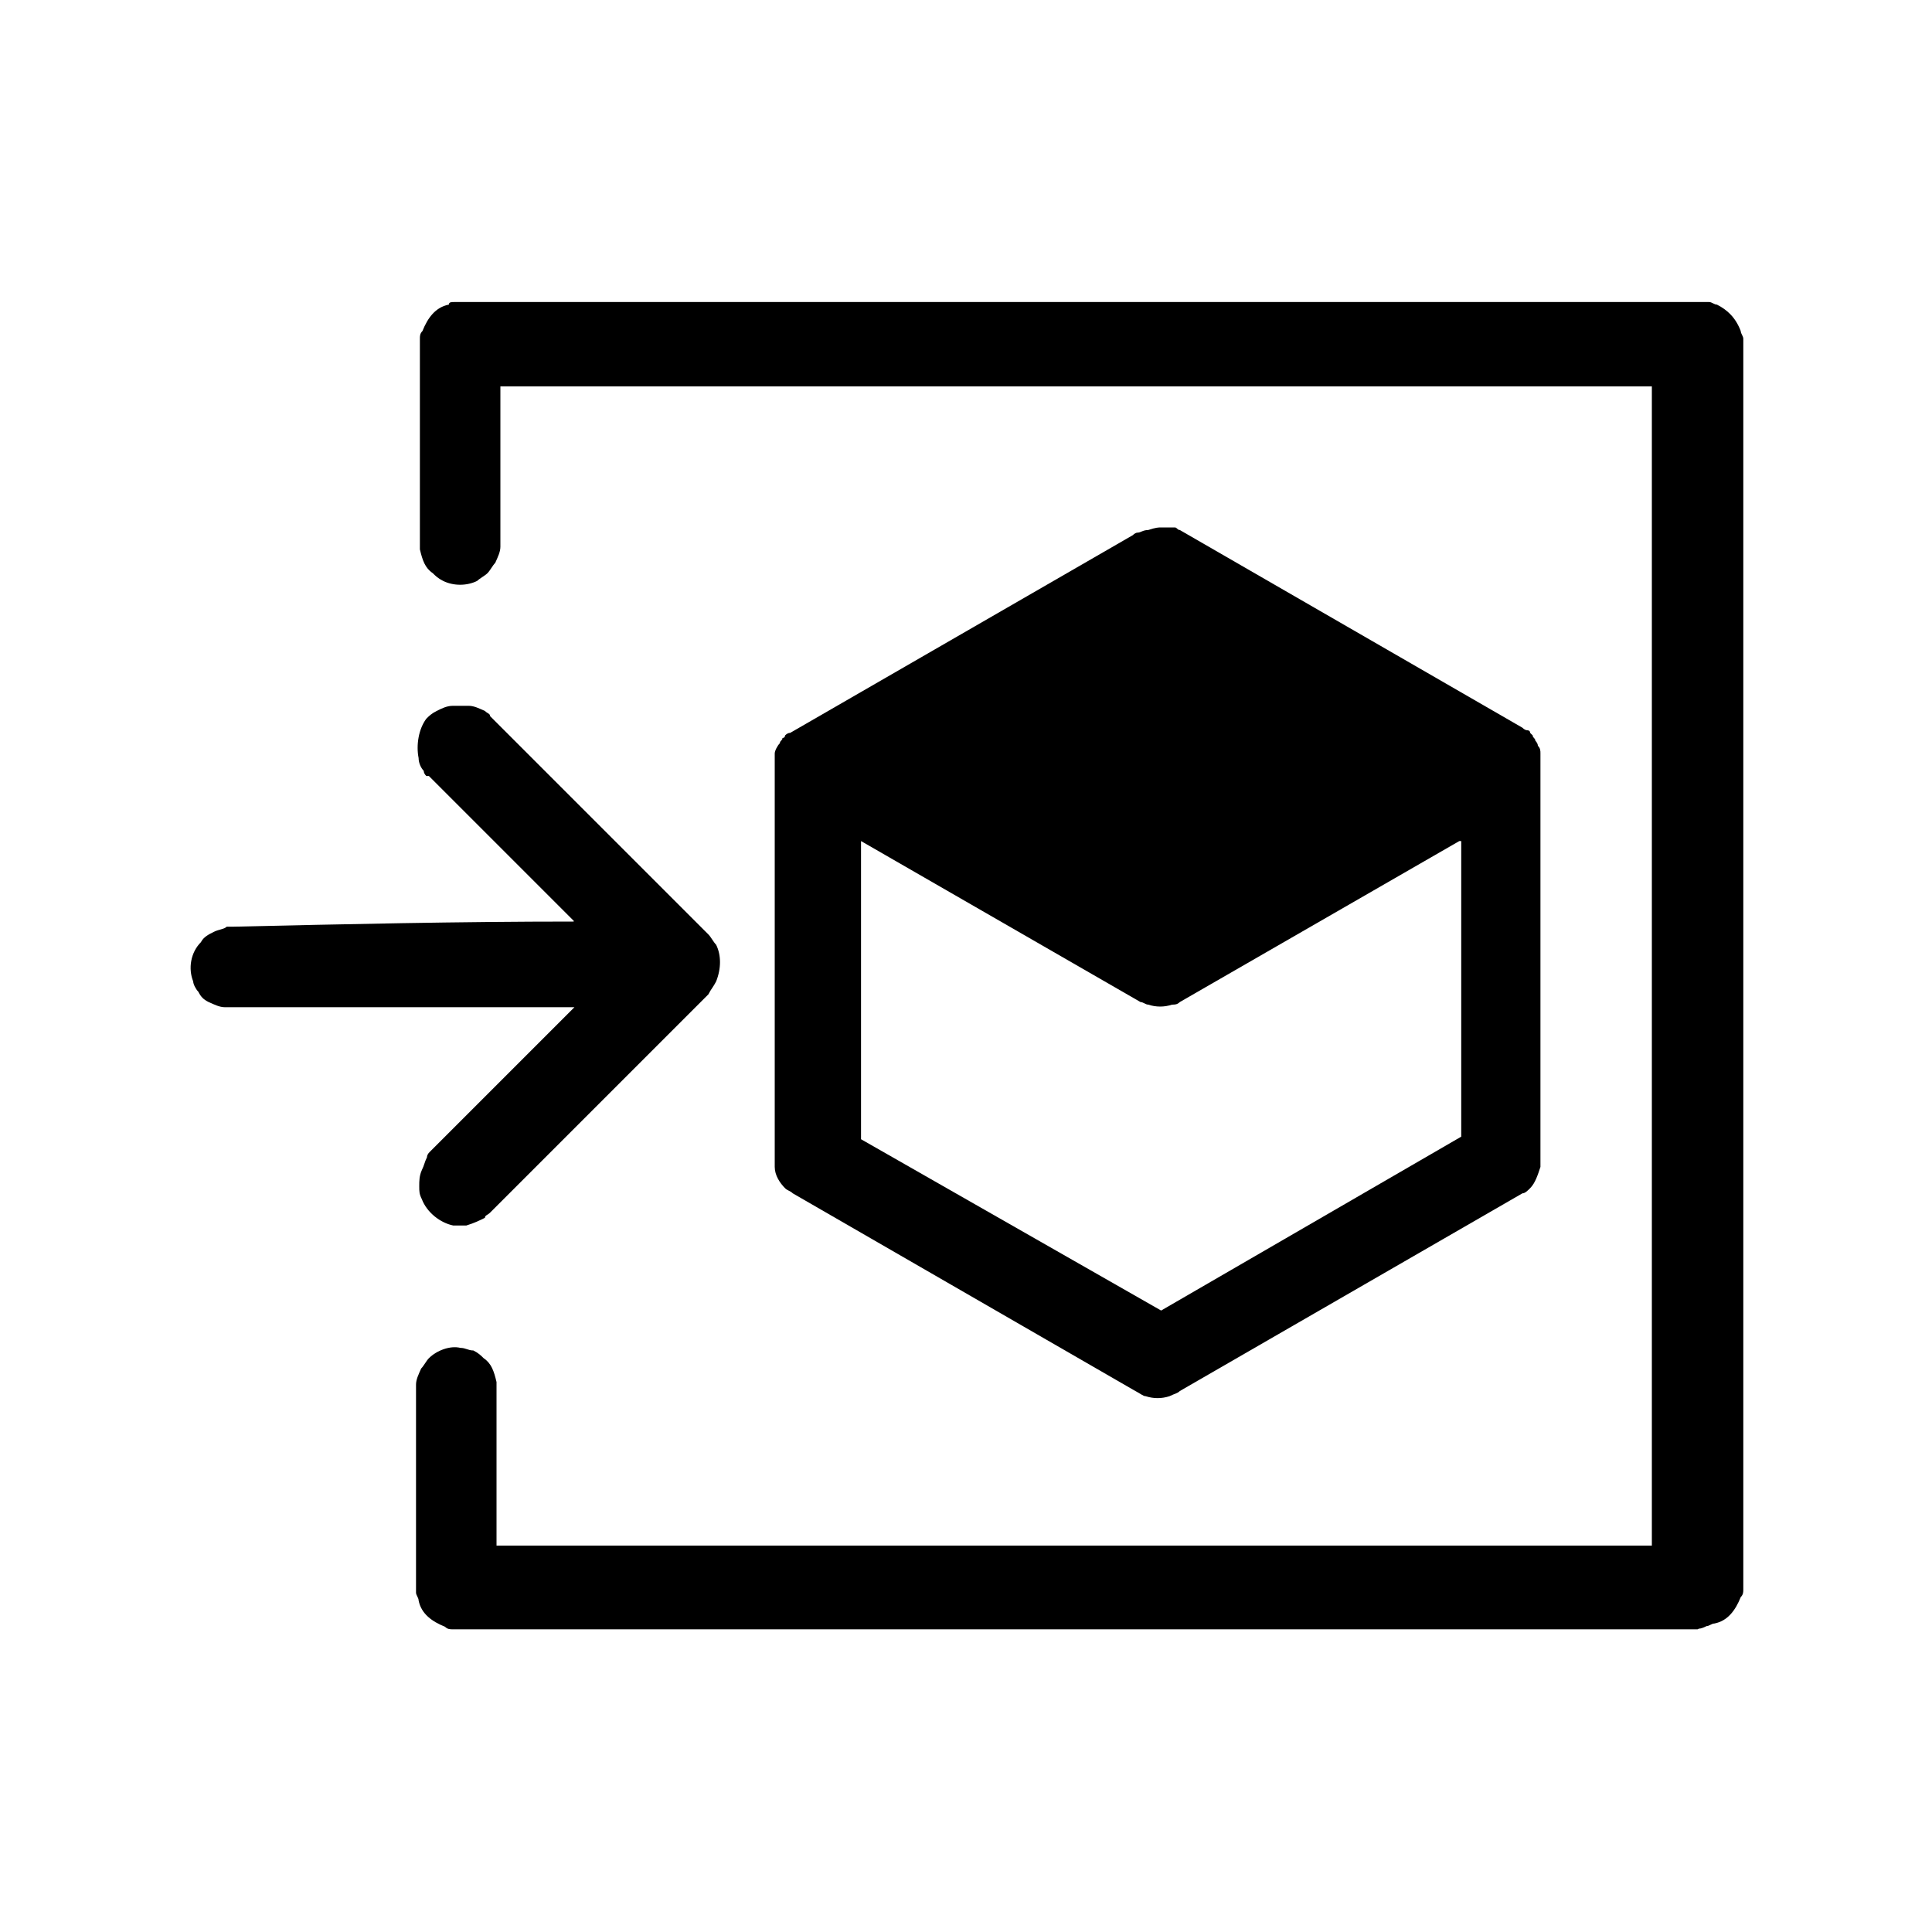 <?xml version="1.0" encoding="UTF-8"?><svg id="Layer_1" xmlns="http://www.w3.org/2000/svg" viewBox="0 0 300 300"><defs></defs><path d="m263.6,253H70.3c-.4,0-.8,0-1.2-.4-2-.8-3.7-2-4.1-4.1,0-.4-.4-.8-.4-1.2v-32.3c0-.8.4-1.6.8-2.5.4-.4.8-1.2,1.2-1.6,1.2-1.2,3.3-2,4.9-1.6.8,0,1.2.4,2,.4.8.4,1.2.8,1.6,1.2,1.2.8,1.6,2,2,3.7v25.4h179.4V60H77.7v24.9c0,.8-.4,1.6-.8,2.5-.4.4-.8,1.2-1.2,1.6-.4.4-1.2.8-1.6,1.2-1.6.8-3.7.8-5.3,0-.8-.4-1.2-.8-1.6-1.2-1.2-.8-1.6-2-2-3.7v-32.7c0-.4,0-.8.4-1.2.8-2,2-3.7,4.1-4.1,0-.4.4-.4.8-.4h194.9c.4,0,.8.4,1.2.4,1.6.8,2.9,2,3.7,4.1,0,.4.4.8.4,1.2v194.2c0,.4,0,.8-.4,1.2-.8,2-2,3.7-4.1,4.1-.4,0-.8.4-1.2.4q-.8.4-1.2.4h0Zm-174.5-110l-22.5-22.5h-.4q-.4-.4-.4-.8c-.4-.4-.8-1.2-.8-2-.4-2,0-4.5,1.2-6.1.4-.4.8-.8,1.6-1.2.8-.4,1.6-.8,2.5-.8h2.5c.8,0,1.6.4,2.5.8.4.4.8.4.8.8l33.9,33.9c.4.4.8,1.2,1.2,1.6.8,1.6.8,3.7,0,5.7-.4.8-.8,1.2-1.2,2l-33.9,33.9c-.4.4-.8.4-.8.8-.8.4-1.6.8-2.9,1.2h-2c-2-.4-4.1-2-4.9-4.1-.4-.8-.4-1.2-.4-2s0-1.6.4-2.5c.4-.8.4-1.2.8-2q0-.4.4-.8l22.5-22.5h-54.3c-.8,0-1.6-.4-2.5-.8-.8-.4-1.2-.8-1.6-1.6-.4-.4-.8-1.2-.8-1.6-.8-2-.4-4.5,1.2-6.1.4-.8,1.2-1.2,2-1.6.8-.4,1.6-.4,2-.8h.8c17.6-.4,35.1-.8,53.1-.8h0Z"/><path d="m180.4,81.9h2c.4,0,.4.4.8.4l53.2,30.7h0q.4.4.8.4s.4,0,.4.4h0l.4.4c0,.4.4.4.4.8,0,0,.4.4.4.8h0c.4.4.4.8.4,1.2v1.2h0v63c-.4,1.2-.8,2.5-1.6,3.3-.4.4-.8.8-1.2.8l-53.2,30.7c-.4.4-.8.4-1.6.8-1.2.4-2.5.4-3.7,0-.4,0-.8-.4-1.6-.8l-53.2-30.7c-.4-.4-.8-.4-1.2-.8-.8-.8-1.6-2-1.6-3.3v-63h0v-1.2h0c0-.4.4-1.2.8-1.6,0-.4.4-.4.4-.8h0s.4,0,.4-.4q.4-.4.8-.4h0l53.2-30.7q.4-.4.8-.4c.4,0,.8-.4,1.6-.4,1.2-.4,1.6-.4,2-.4h0Zm46.2,48.7l-43.4,25c-.4.4-.8.4-1.2.4-1.2.4-2.5.4-3.7,0-.4,0-.8-.4-1.2-.4l-43.4-25v46.3l46.6,26.6,46.6-27v-45.9h-.4Z"/></svg>